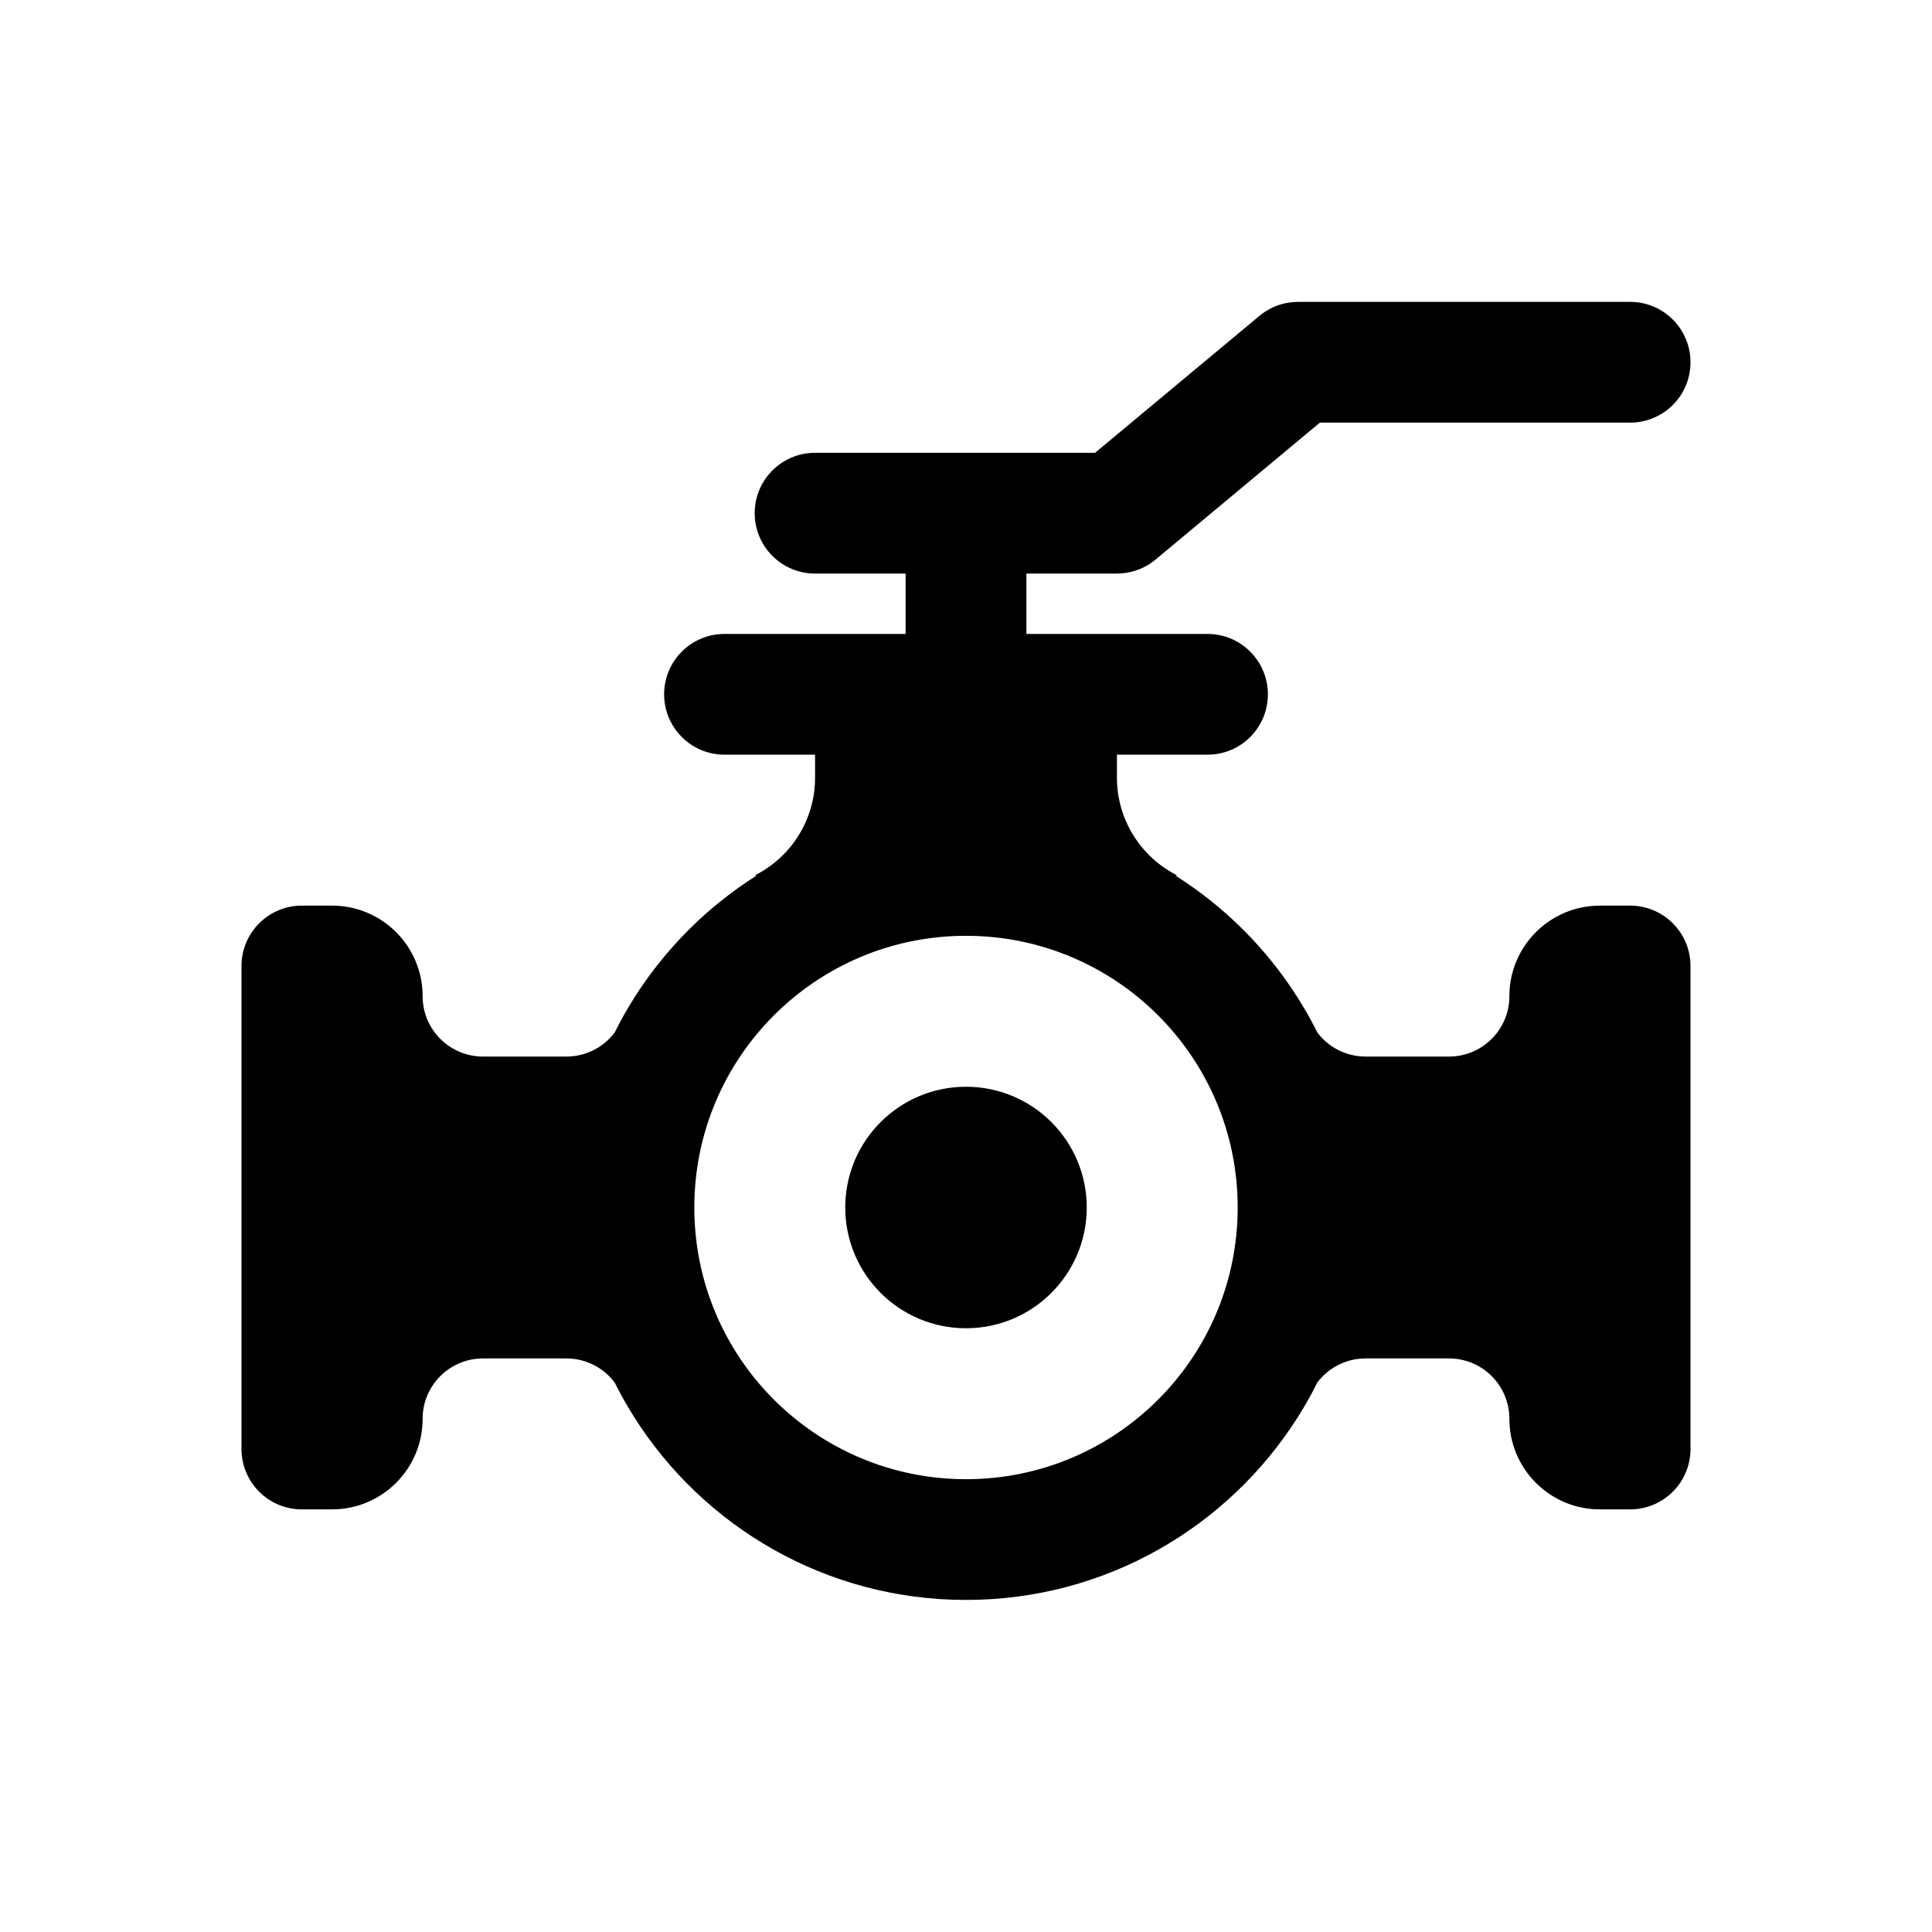 <?xml version="1.0" encoding="UTF-8"?>
<svg width="64px" height="64px" viewBox="0 0 64 64" version="1.1" xmlns="http://www.w3.org/2000/svg" xmlns:xlink="http://www.w3.org/1999/xlink">
    <title>valve_position</title>
    <g id="valve_position" stroke="none" stroke-width="1" fill="none" fill-rule="evenodd">
        <path d="M54,10 C55.105,10 56,10.895 56,12 C56,13.105 55.105,14 54,14 L43.723,14 L38.28,18.536 C37.966,18.799 37.58,18.957 37.175,18.992 L37,19 L34,19 L34,21 L40,21 C41.105,21 42,21.895 42,23 C42,24.105 41.105,25 40,25 L37,25 L37,25.764 C37,27.062 37.695,28.255 38.81,28.898 L39,29 L38.932,29.001 C40.573,30.037 41.965,31.429 43.001,33.07 L43.193,33.384 C43.35,33.649 43.498,33.921 43.636,34.198 C44.008,34.697 44.599,35 45.236,35 L48,35 C49.054,35 49.918,34.184 49.995,33.149 L50,33 C50,31.343 51.343,30 53,30 L54,30 C55.105,30 56,30.895 56,32 L56,48 C56,49.105 55.105,50 54,50 L53,50 C51.402,50 50.096,48.751 50.005,47.176 L50,47 C50,45.895 49.105,45 48,45 L45.236,45 C44.599,45 44.008,45.303 43.634,45.802 C43.499,46.078 43.351,46.349 43.195,46.613 L43.001,46.93 C40.698,50.578 36.632,53 32,53 C27.369,53 23.303,50.578 21.001,46.932 L20.809,46.619 C20.651,46.353 20.503,46.081 20.364,45.802 C19.992,45.303 19.401,45 18.764,45 L16,45 C14.946,45 14.082,45.816 14.005,46.851 L14,47 C14,48.657 12.657,50 11,50 L10,50 C8.895,50 8,49.105 8,48 L8,32 C8,30.895 8.895,30 10,30 L11,30 C12.598,30 13.904,31.249 13.995,32.824 L14.005,33.149 C14.082,34.184 14.946,35 16,35 L18.764,35 C19.401,35 19.992,34.697 20.366,34.198 C20.503,33.918 20.653,33.644 20.811,33.377 L21.001,33.068 C22.036,31.428 23.428,30.036 25.068,29.001 L25,29 C26.226,28.387 27,27.134 27,25.764 L27,25 L24,25 C22.895,25 22,24.105 22,23 C22,21.895 22.895,21 24,21 L30,21 L30,19 L27,19 C25.895,19 25,18.105 25,17 C25,15.895 25.895,15 27,15 L36.275,15 L41.72,10.464 C42.034,10.201 42.42,10.043 42.825,10.008 L43,10 L54,10 Z M32,31 C27.029,31 23,35.029 23,40 C23,44.971 27.029,49 32,49 C36.971,49 41,44.971 41,40 C41,35.029 36.971,31 32,31 Z M32,36 C34.209,36 36,37.791 36,40 C36,42.209 34.209,44 32,44 C29.791,44 28,42.209 28,40 C28,37.791 29.791,36 32,36 Z" id="Combined-Shape" fill="#000000"></path>
    </g>
</svg>